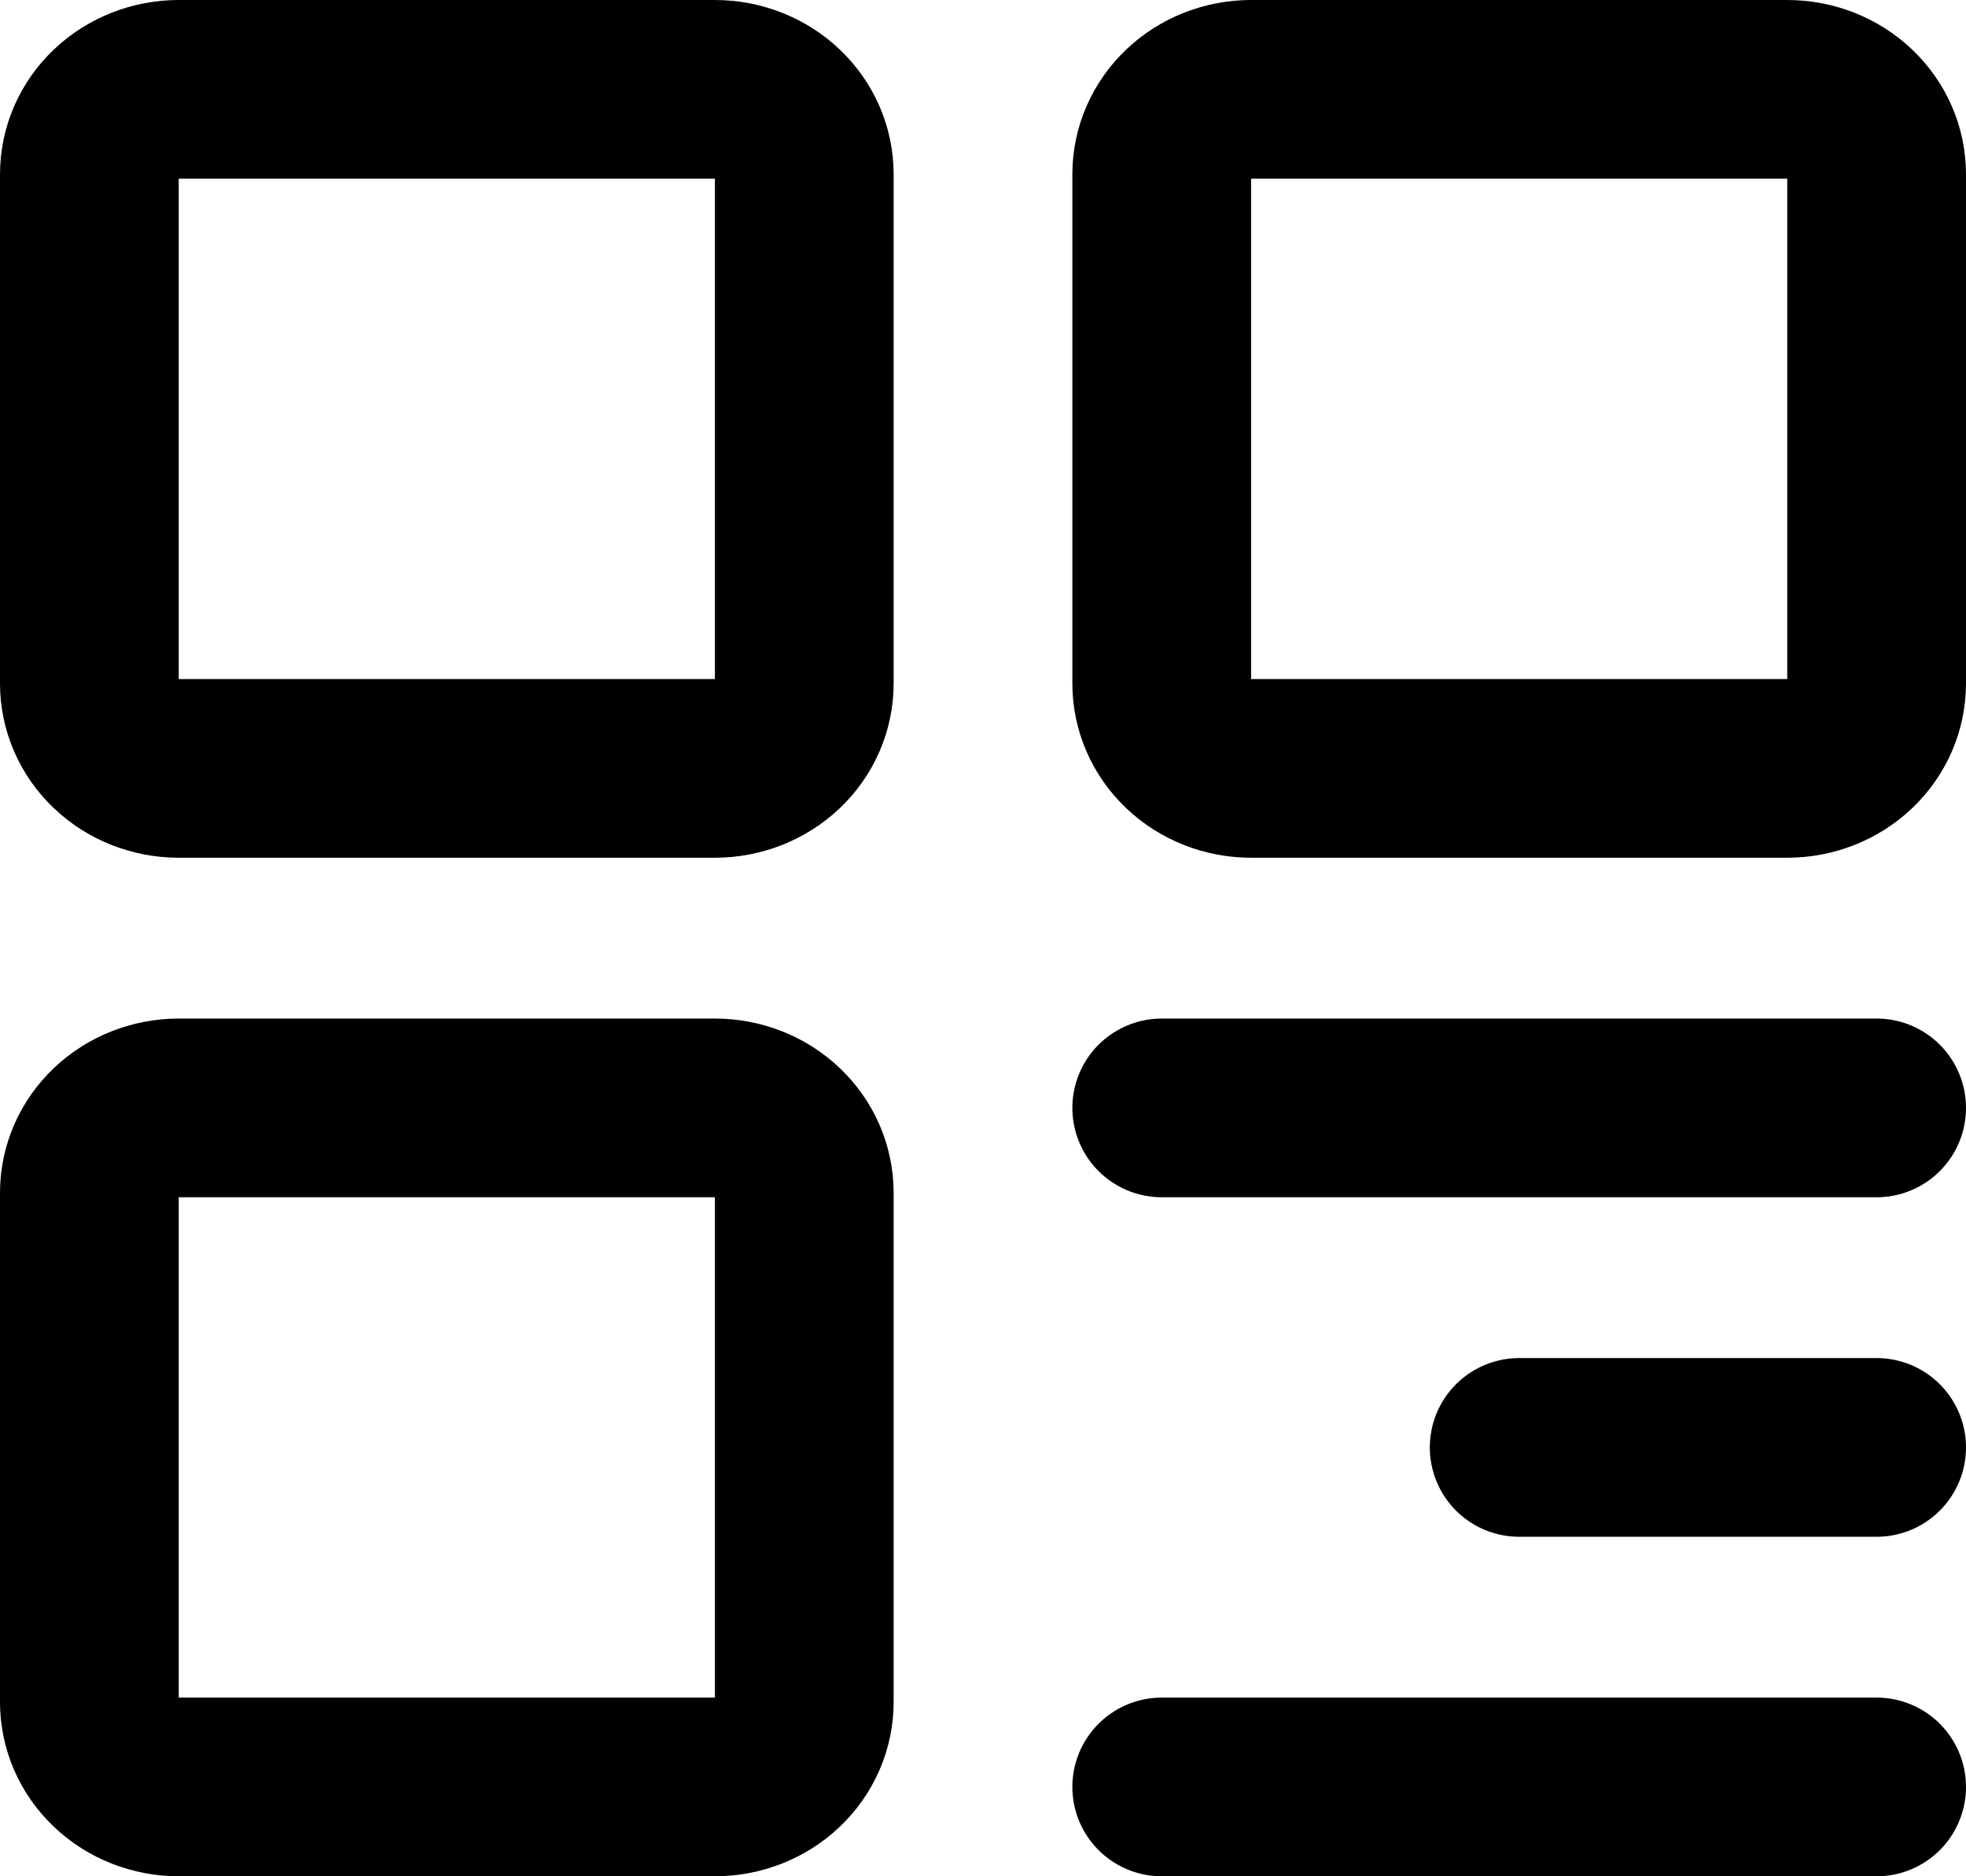 <svg width="22" height="21" viewBox="0 0 22 21" fill="none" xmlns="http://www.w3.org/2000/svg">
<path d="M8 1H2C1.735 1 1.48 1.1 1.293 1.278C1.105 1.456 1 1.698 1 1.95V7.65C1 7.902 1.105 8.144 1.293 8.322C1.48 8.5 1.735 8.6 2 8.6H8C8.265 8.6 8.52 8.5 8.707 8.322C8.895 8.144 9 7.902 9 7.65V1.95C9 1.698 8.895 1.456 8.707 1.278C8.52 1.1 8.265 1 8 1ZM8 12.4H2C1.735 12.4 1.48 12.5 1.293 12.678C1.105 12.856 1 13.098 1 13.35V19.05C1 19.302 1.105 19.544 1.293 19.722C1.48 19.9 1.735 20 2 20H8C8.265 20 8.52 19.9 8.707 19.722C8.895 19.544 9 19.302 9 19.05V13.35C9 13.098 8.895 12.856 8.707 12.678C8.52 12.5 8.265 12.4 8 12.4ZM20 1H14C13.735 1 13.48 1.1 13.293 1.278C13.105 1.456 13 1.698 13 1.95V7.65C13 7.902 13.105 8.144 13.293 8.322C13.48 8.5 13.735 8.6 14 8.6H20C20.265 8.6 20.52 8.5 20.707 8.322C20.895 8.144 21 7.902 21 7.65V1.95C21 1.698 20.895 1.456 20.707 1.278C20.52 1.1 20.265 1 20 1Z" stroke="black" stroke-width="2" stroke-linejoin="round"/>
<path d="M13 12.4H21M17 16.2H21M13 20H21" stroke="black" stroke-width="2" stroke-linecap="round" stroke-linejoin="round"/>
</svg>
